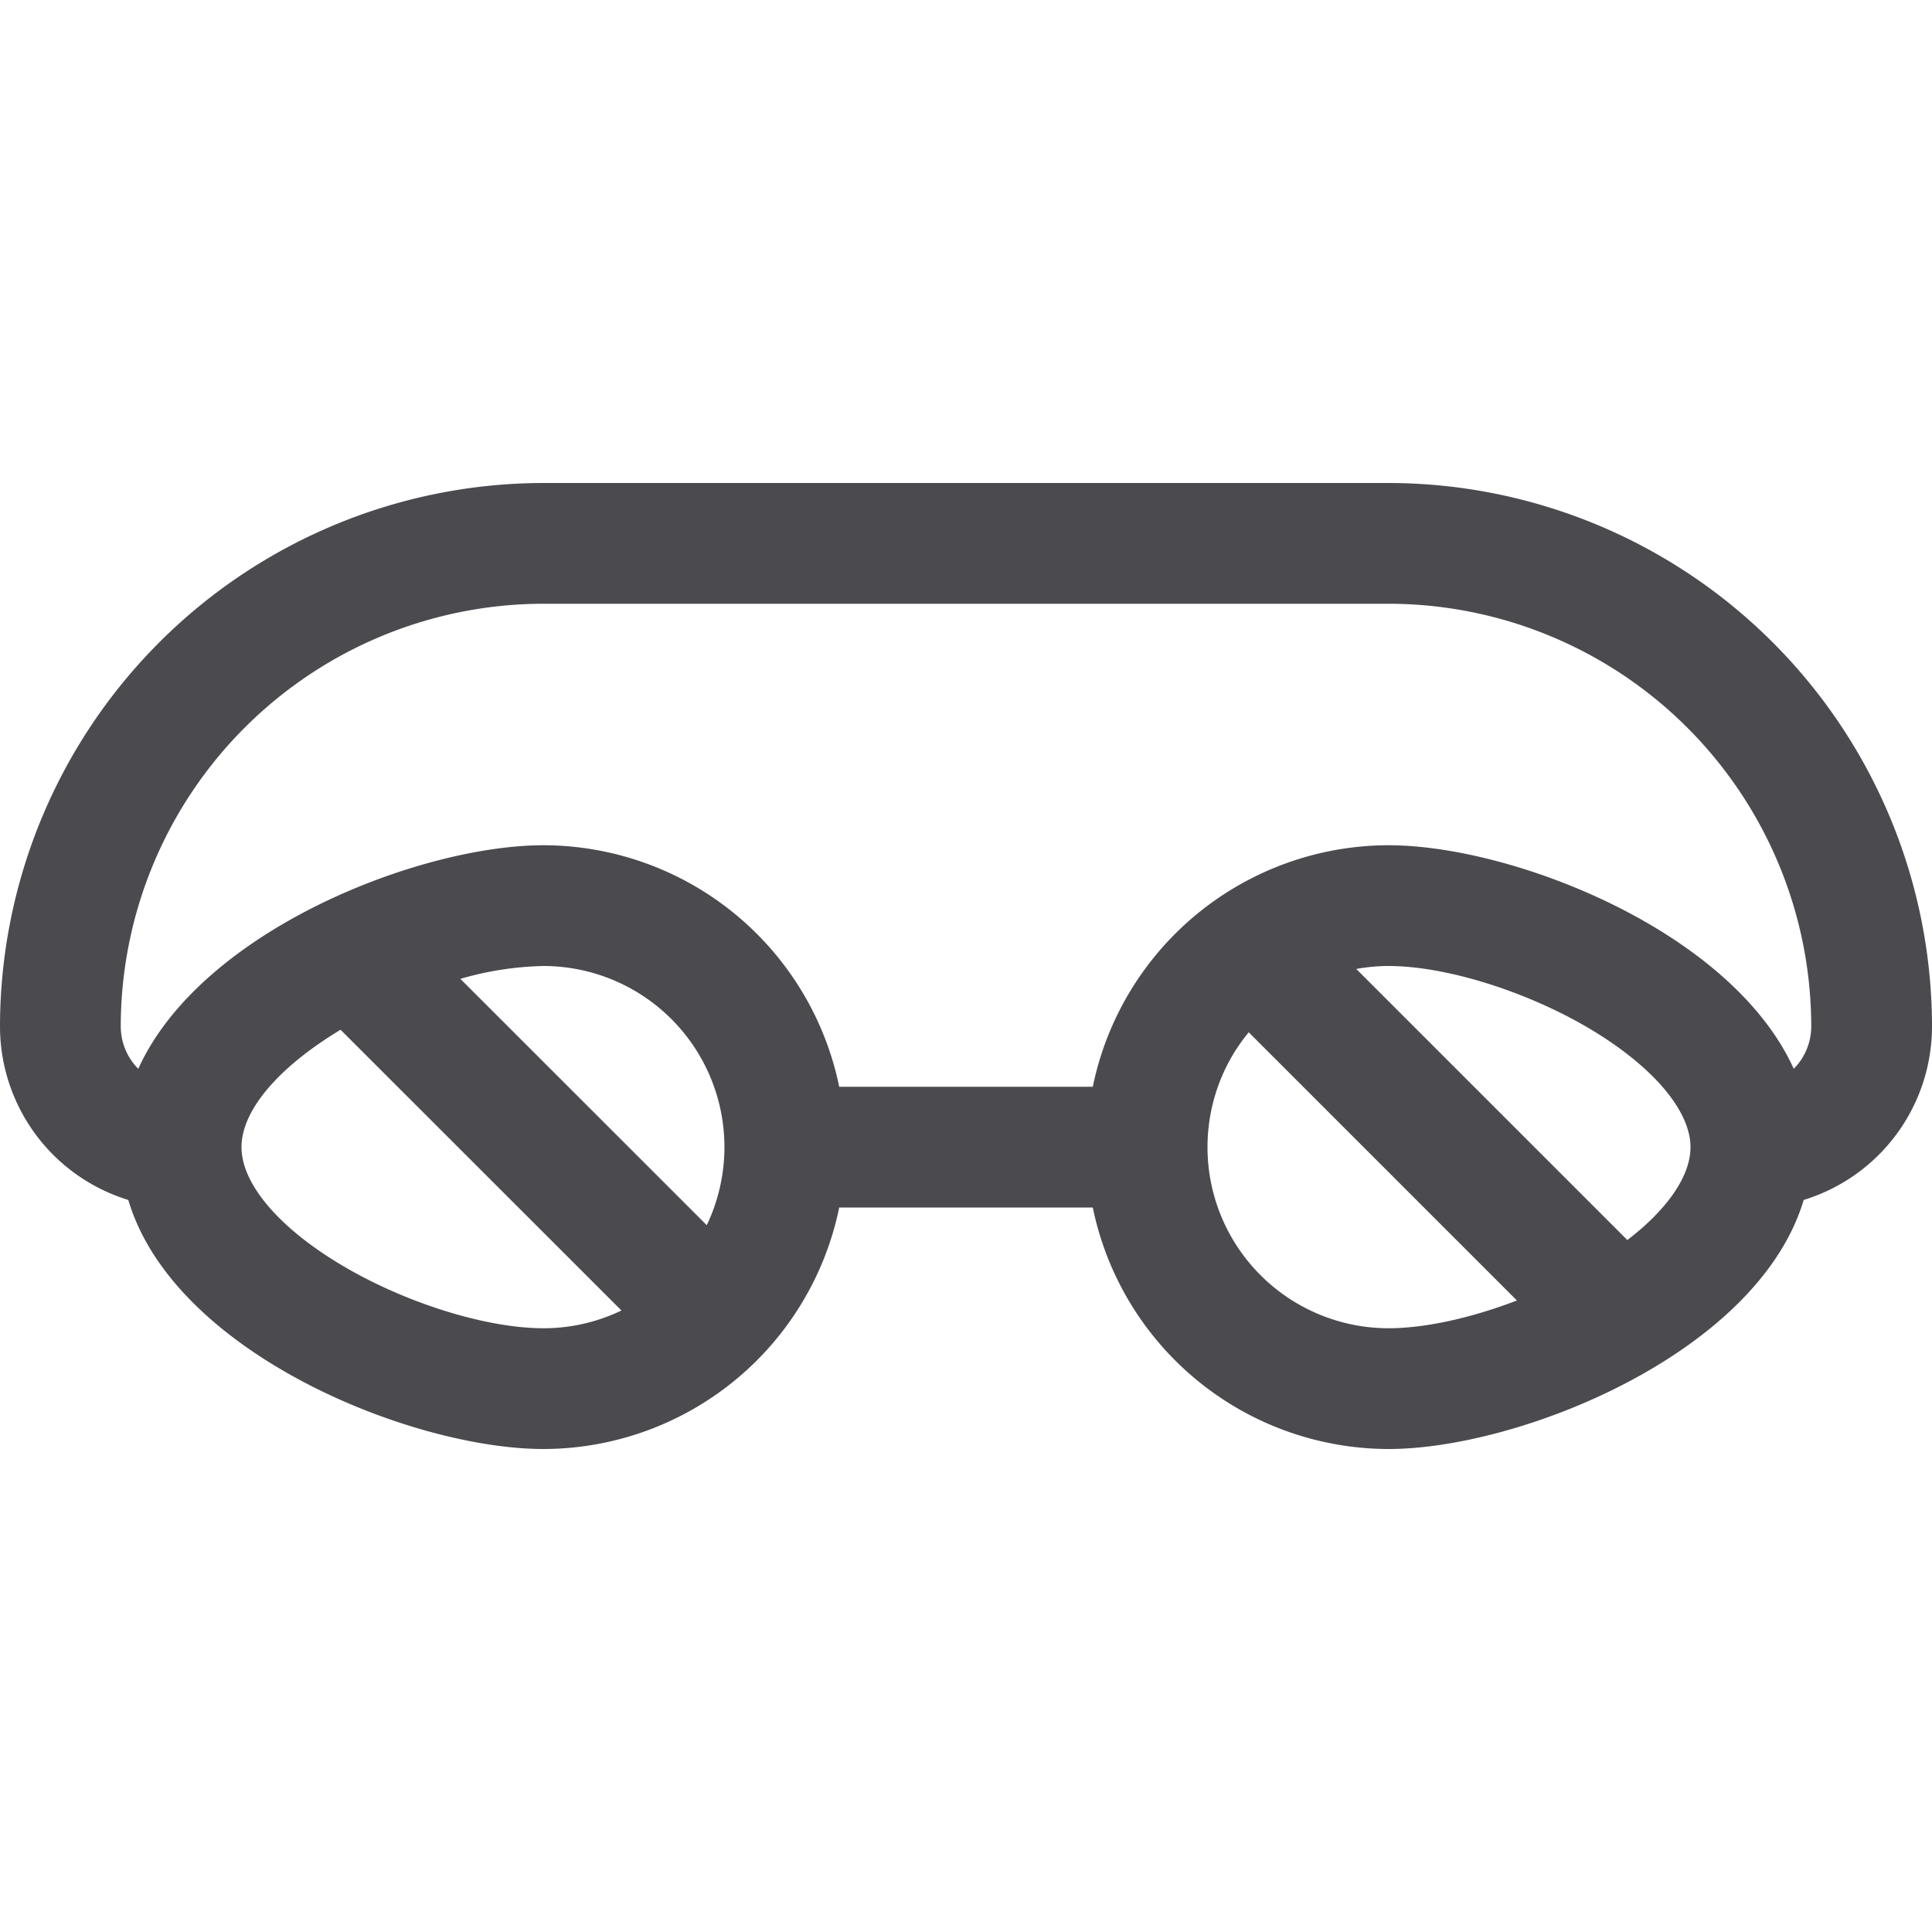 <svg xmlns="http://www.w3.org/2000/svg" width="32" height="32" fill="none" viewBox="0 0 32 32">
  <path fill="#4A4A4F" d="M32 17a9.01 9.01 0 0 0-9-9H9a9.01 9.01 0 0 0-9 9 3.007 3.007 0 0 0 2.125 2.875C2.882 22.421 6.829 24 9 24a5.008 5.008 0 0 0 4.9-4h4.2a5.009 5.009 0 0 0 4.9 4c2.166 0 6.113-1.582 6.875-4.125A3.007 3.007 0 0 0 32 17ZM5.681 20.968C4.625 20.345 4 19.61 4 19c0-.61.614-1.326 1.641-1.944l4.652 4.65A2.966 2.966 0 0 1 9 22c-.941 0-2.275-.415-3.319-1.032Zm6.025-.675-4.081-4.08c.447-.131.91-.203 1.375-.213a3 3 0 0 1 2.706 4.293ZM20 19c0-.694.24-1.367.683-1.902l4.442 4.442c-.75.288-1.519.46-2.125.46a3 3 0 0 1-3-3Zm6.954 1.539-4.49-4.49A3.01 3.01 0 0 1 23 16c.941 0 2.275.415 3.319 1.032C27.363 17.65 28 18.39 28 19c0 .474-.375 1.025-1.046 1.539Zm2.756-2.837C28.667 15.407 25.042 14 23 14a5.008 5.008 0 0 0-4.9 4h-4.2A5.009 5.009 0 0 0 9 14c-2.043 0-5.668 1.406-6.71 3.703A1 1 0 0 1 2 17a7.008 7.008 0 0 1 7-7h14a7.008 7.008 0 0 1 7 7 1 1 0 0 1-.29.703Z"/>
</svg>
